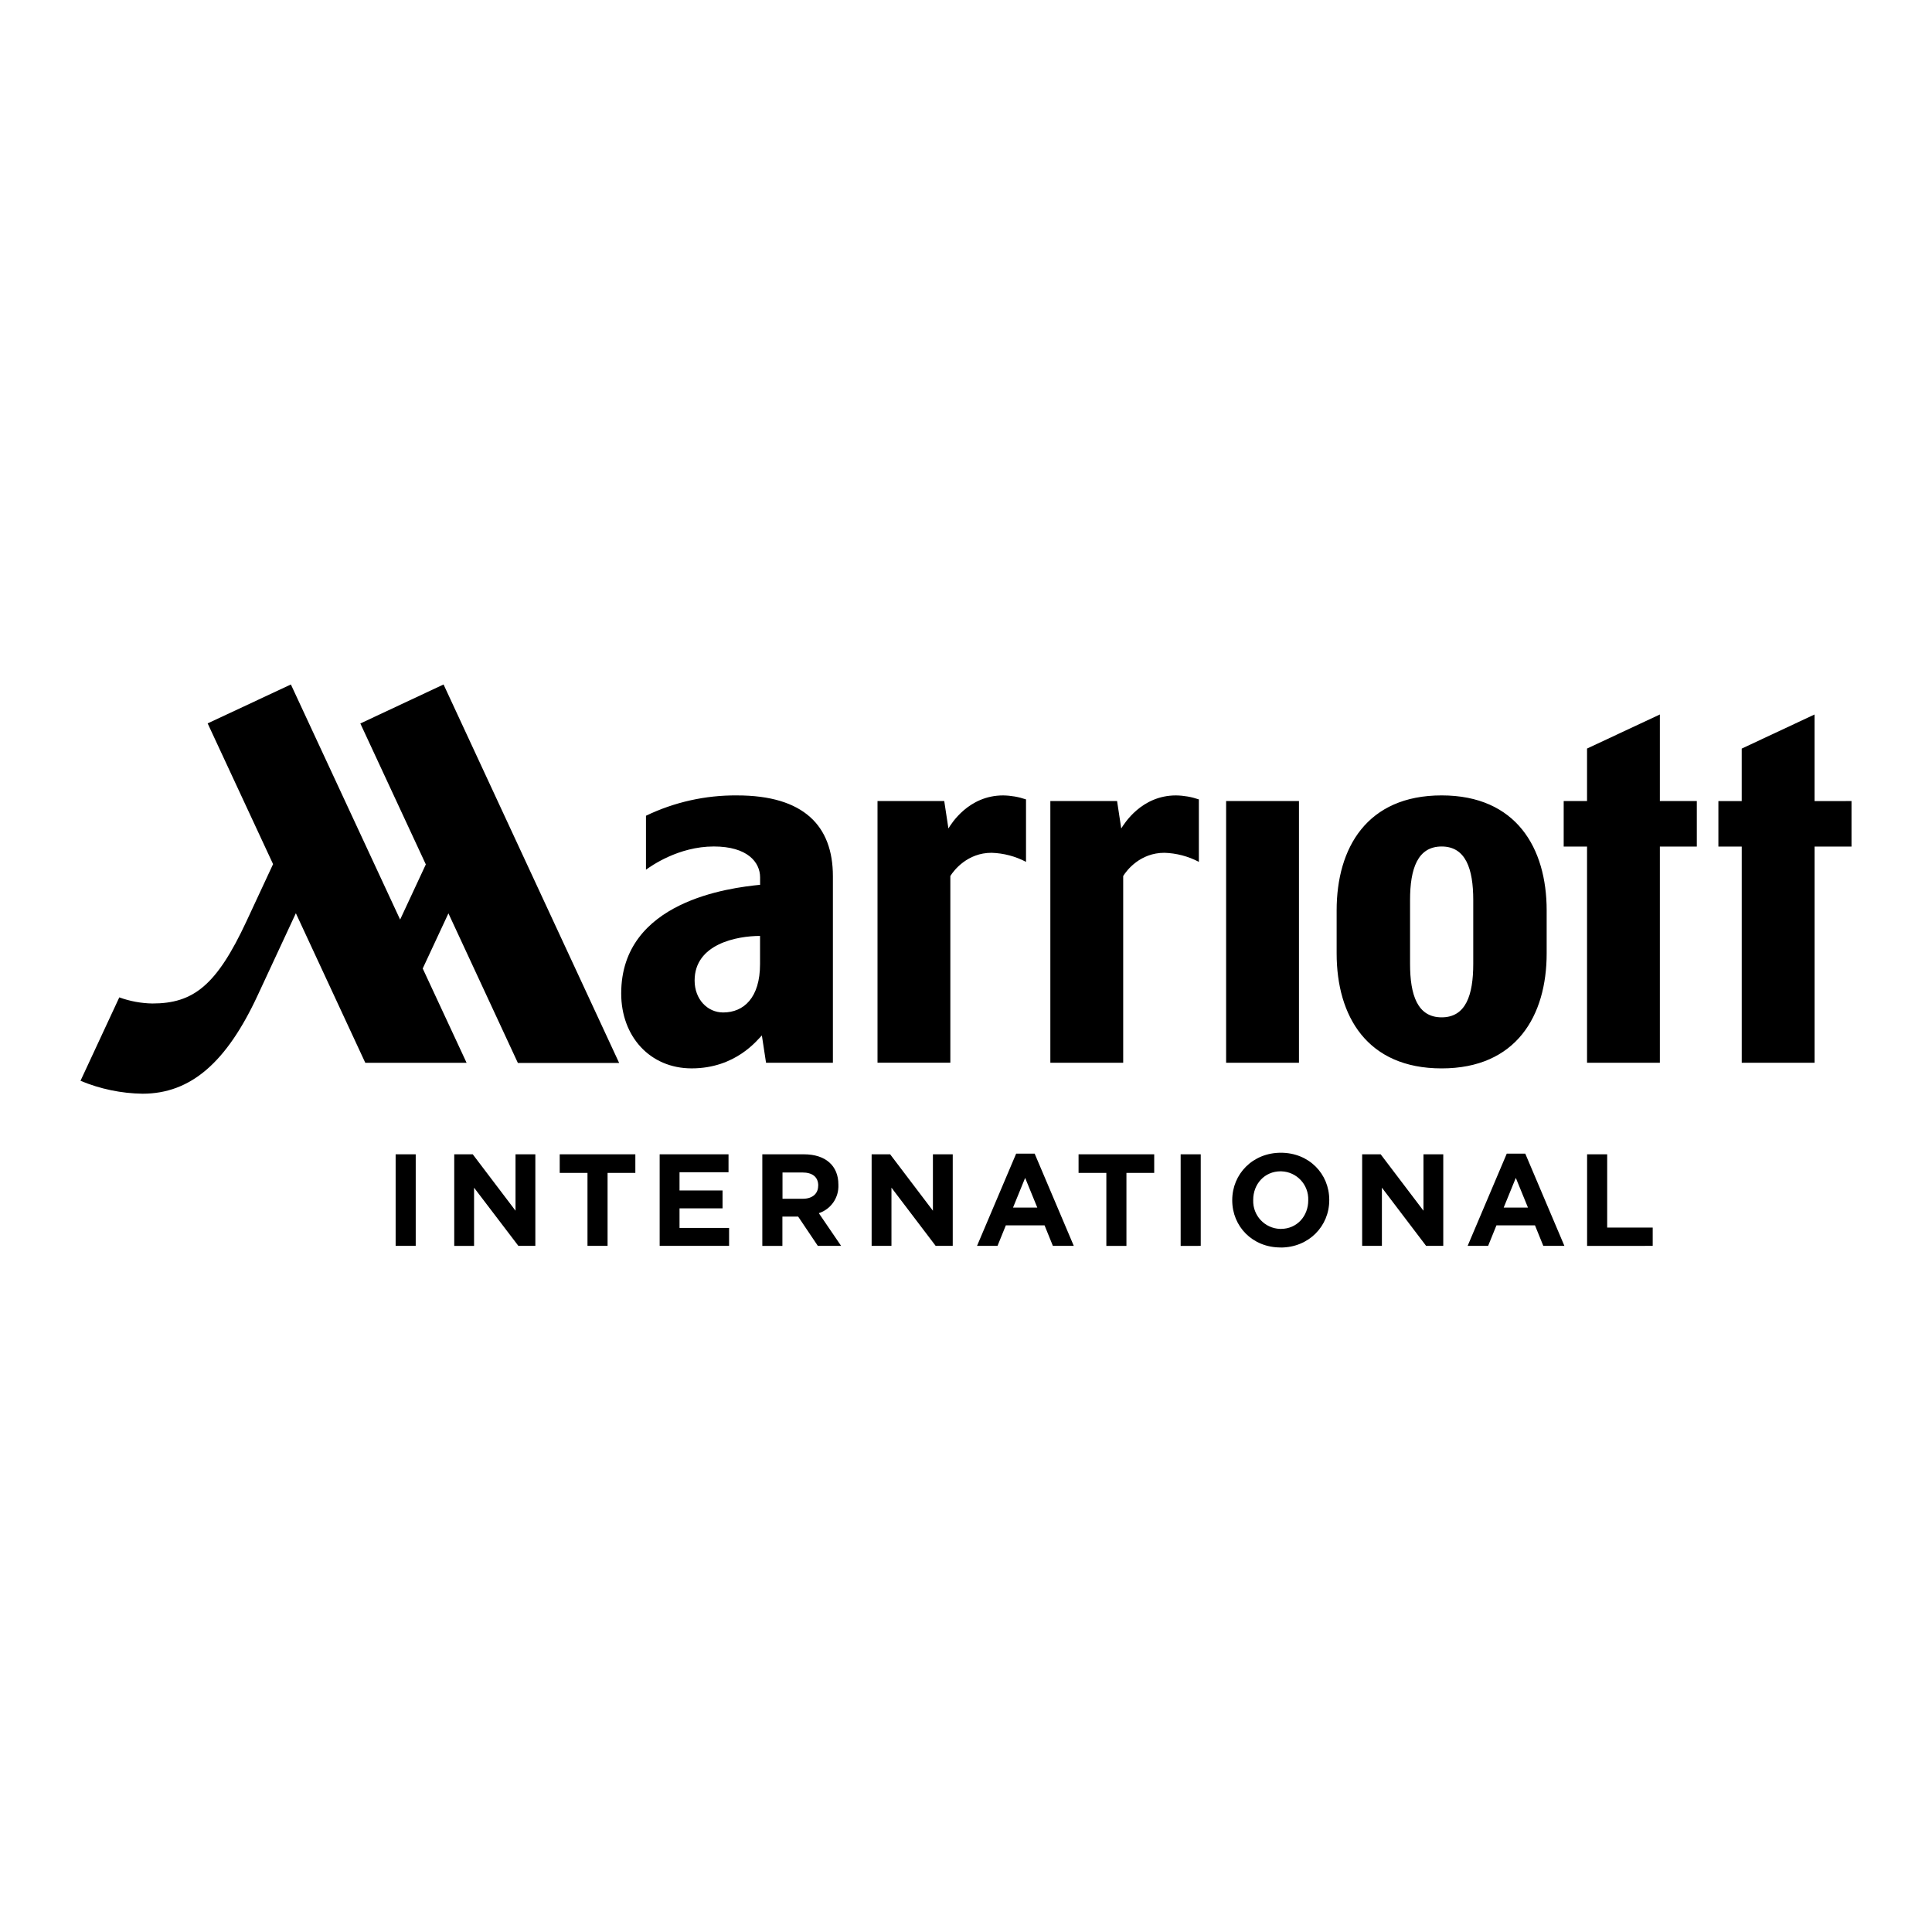 <svg width="96" height="96" viewBox="0 0 96 96" fill="none" xmlns="http://www.w3.org/2000/svg">
<path d="M19.659 61.907V57.357H20.657V61.907L19.659 61.907ZM25.758 61.907L23.556 59.016V61.909H22.571V57.357H23.491L25.616 60.159V57.357H26.601V61.907L25.758 61.907ZM30.19 58.28V61.907H29.192V58.28H27.812V57.357H31.57V58.28H30.19ZM32.778 61.907V57.357H36.2V58.247H33.765V59.153H35.903V60.042H33.765V61.016H36.228V61.906L32.778 61.907ZM40.638 61.907L39.66 60.452H38.877V61.909H37.879V57.357H39.948C41.017 57.357 41.659 57.922 41.659 58.858V58.871C41.689 59.507 41.291 60.085 40.687 60.282L41.795 61.907H40.638ZM40.658 58.91C40.658 58.478 40.36 58.26 39.874 58.26H38.882V59.566H39.889C40.375 59.566 40.654 59.307 40.654 58.923L40.658 58.91ZM46.493 61.907L44.296 59.014V61.907H43.311V57.357H44.231L46.356 60.159V57.357H47.341V61.907L46.493 61.907ZM52.317 61.907L51.903 60.886H49.98L49.566 61.907H48.548L50.492 57.324H51.412L53.356 61.907H52.317ZM50.939 58.528L50.337 60.003H51.542L50.939 58.528ZM55.972 58.282V61.909H54.974V58.28H53.593V57.357H57.352V58.28L55.972 58.282ZM58.666 61.909V57.357H59.664V61.907L58.666 61.909ZM63.633 61.986C62.235 61.989 61.229 60.939 61.229 59.646V59.633C61.229 58.335 62.247 57.279 63.646 57.279C65.045 57.279 66.05 58.326 66.05 59.62V59.633C66.052 60.926 65.035 61.989 63.634 61.989L63.633 61.986ZM65.006 59.633C65.032 58.869 64.437 58.229 63.675 58.203C63.661 58.202 63.647 58.202 63.633 58.202C62.829 58.202 62.271 58.84 62.271 59.62V59.633C62.245 60.396 62.841 61.036 63.602 61.063C63.616 61.063 63.63 61.063 63.645 61.063C64.448 61.063 65.006 60.426 65.006 59.646V59.633ZM70.863 61.907L68.666 59.014V61.907H67.685V57.357H68.605L70.731 60.159V57.357H71.715V61.907L70.863 61.907ZM76.686 61.907L76.272 60.886H74.358L73.944 61.907H72.926L74.87 57.324H75.79L77.734 61.907H76.686ZM75.32 58.528L74.718 60.003H75.923L75.32 58.528ZM78.862 61.909V57.357H79.86V60.997H82.122V61.907L78.862 61.909Z" fill="black"/>
<path d="M50.982 42.825C50.452 42.547 49.866 42.393 49.268 42.375C48.075 42.375 47.399 43.241 47.222 43.529V52.805H43.603V39.804H46.919L47.126 41.165C47.27 40.929 48.132 39.524 49.843 39.524C50.231 39.529 50.615 39.596 50.982 39.722L50.982 42.825ZM59.571 39.722C59.204 39.596 58.82 39.529 58.432 39.524C56.719 39.524 55.862 40.929 55.714 41.165L55.507 39.804H52.191V52.807H55.811V43.529C55.993 43.233 56.662 42.375 57.857 42.375C58.455 42.393 59.041 42.547 59.571 42.825L59.571 39.722ZM41.386 43.536V52.807H38.064L37.857 51.451C37.628 51.673 36.563 53.087 34.367 53.087C32.297 53.087 30.867 51.5 30.867 49.364C30.867 44.764 36.277 44.116 37.769 43.965V43.596C37.769 42.843 37.139 42.061 35.469 42.061C33.703 42.061 32.343 43.04 32.098 43.215V40.534C33.509 39.855 35.056 39.51 36.62 39.524C39.948 39.521 41.386 41.046 41.386 43.536ZM37.766 46.506C36.616 46.506 34.515 46.903 34.515 48.722C34.515 49.645 35.145 50.309 35.934 50.309C36.961 50.309 37.766 49.571 37.766 47.908L37.766 46.506ZM17.905 35.949L21.159 42.952L19.882 45.693L14.454 34.011L10.318 35.945L13.569 42.938C13.315 43.483 12.906 44.37 12.245 45.782C10.758 48.971 9.608 49.863 7.57 49.863C7.01 49.853 6.455 49.75 5.928 49.559L4 53.704C4.977 54.112 6.022 54.33 7.08 54.346C9.491 54.346 11.263 52.774 12.803 49.459L14.701 45.378L18.152 52.811H23.185L21.005 48.124L22.282 45.384L25.733 52.817H30.765L22.04 34.011L17.905 35.949ZM90.164 39.805V35.503L86.545 37.197V39.805H85.386V42.067H86.546V52.808H90.165V42.065H92V39.804L90.164 39.805ZM60.925 52.808H64.545V39.804H60.925V52.808ZM82.478 35.502L78.859 37.195V39.804H77.699V42.065H78.859V52.807H82.478V42.065H84.314V39.804H82.478V35.502ZM76.853 45.235V47.374C76.853 50.473 75.343 53.088 71.635 53.088C67.927 53.088 66.417 50.492 66.417 47.374V45.237C66.417 42.124 67.927 39.523 71.635 39.523C75.343 39.523 76.853 42.137 76.853 45.237V45.235ZM73.205 44.72C73.205 43.166 72.828 42.062 71.635 42.062C70.441 42.062 70.065 43.166 70.065 44.72V47.893C70.065 49.448 70.434 50.551 71.635 50.551C72.836 50.551 73.205 49.448 73.205 47.893V44.72Z" fill="black"/>
</svg>
